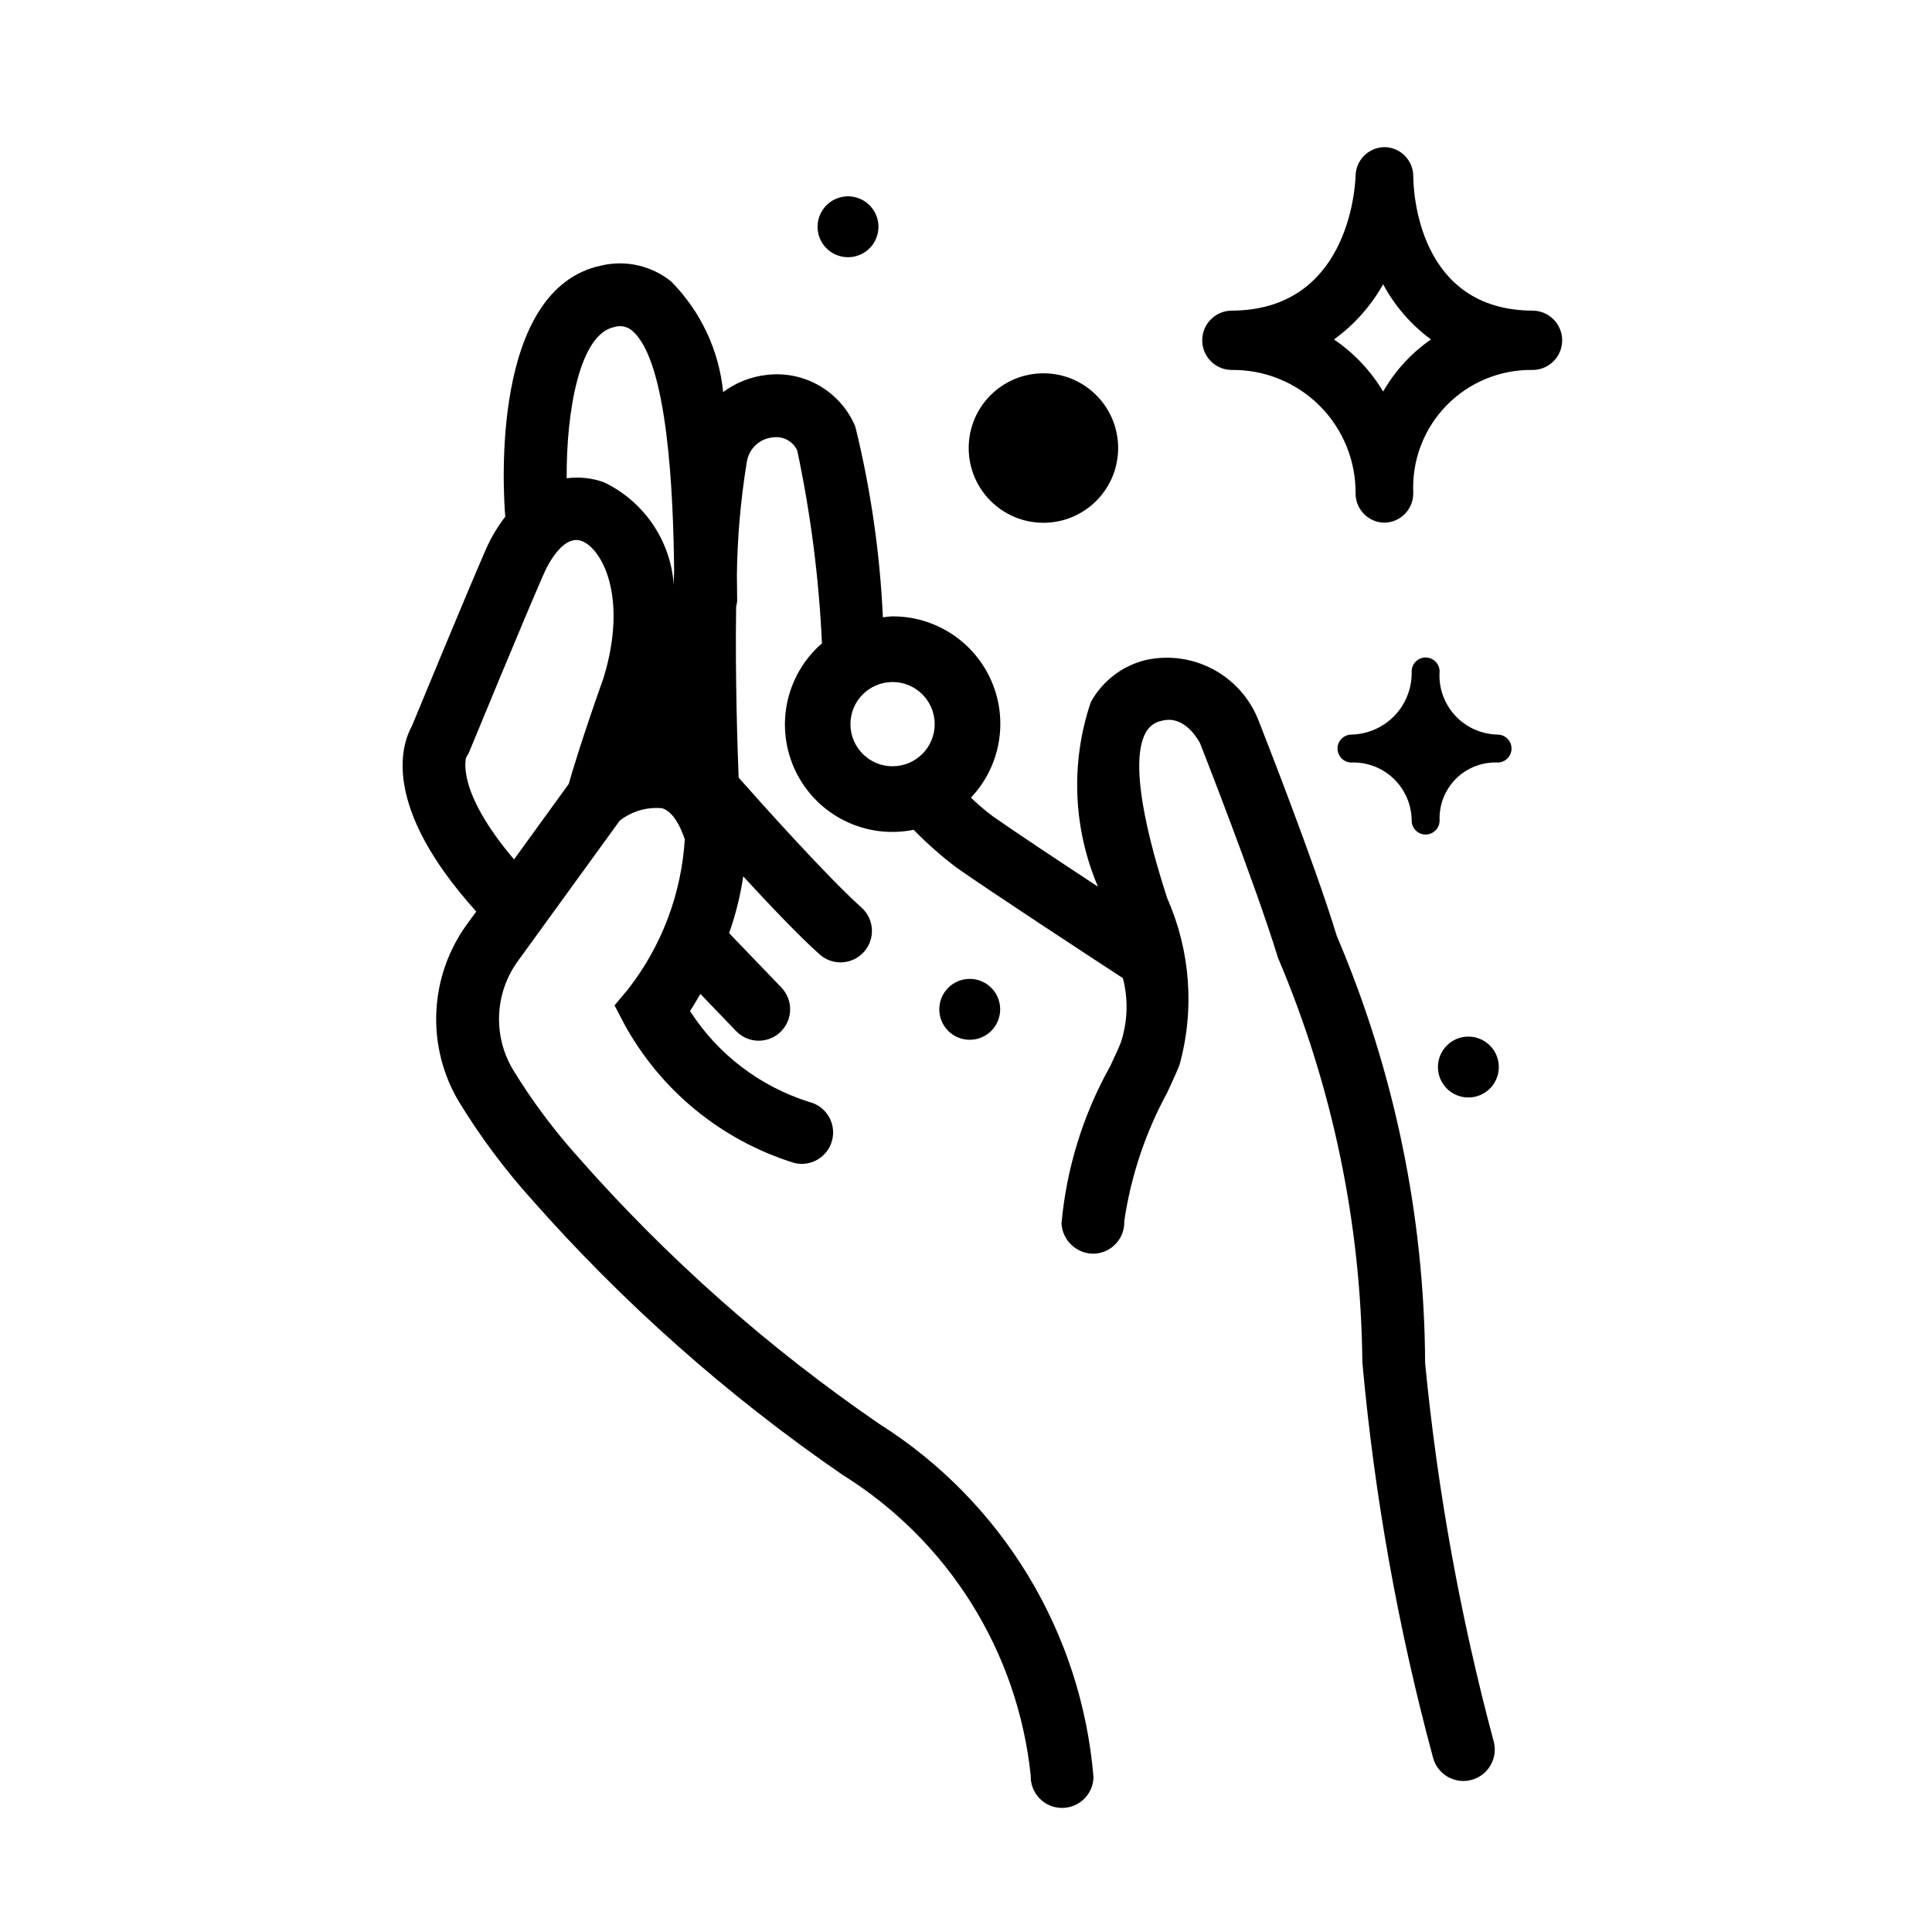<?xml version="1.0" encoding="UTF-8" standalone="no" ?>
<!DOCTYPE svg PUBLIC "-//W3C//DTD SVG 1.1//EN" "http://www.w3.org/Graphics/SVG/1.1/DTD/svg11.dtd">
<svg xmlns="http://www.w3.org/2000/svg" xmlns:xlink="http://www.w3.org/1999/xlink" version="1.1" width="1080" height="1080" viewBox="0 0 1080 1080" xml:space="preserve">
<g transform="matrix(1 0 0 1 540 540)" id="b65e2086-c606-43bc-9999-240077ff6458"  >
<rect style="stroke: none; stroke-width: 1; stroke-dasharray: none; stroke-linecap: butt; stroke-dashoffset: 0; stroke-linejoin: miter; stroke-miterlimit: 4; fill: rgb(255,255,255); fill-rule: nonzero; opacity: 1; visibility: hidden;" vector-effect="non-scaling-stroke"  x="-540" y="-540" rx="0" ry="0" width="1080" height="1080" />
</g>
<g transform="matrix(1 0 0 1 540 540)" id="f78ca56b-7285-4db0-a74f-b4537562a6da"  >
</g>
<g transform="matrix(35.09 0 0 35.09 796.18 416.96)"  >
<path style="stroke: none; stroke-width: 1; stroke-dasharray: none; stroke-linecap: butt; stroke-dashoffset: 0; stroke-linejoin: miter; stroke-miterlimit: 4; fill: rgb(0,0,0); fill-rule: nonzero; opacity: 1;" vector-effect="non-scaling-stroke"  transform=" translate(-22.05, -12.77)" d="M 23.219 12.59 C 22.96 12.585 22.715 12.475 22.54 12.285 C 22.366 12.095 22.276 11.841 22.294 11.584 C 22.294 11.462 22.196 11.364 22.075 11.362 L 22.071 11.361 C 21.951 11.362 21.853 11.457 21.849 11.577 C 21.857 11.839 21.761 12.093 21.581 12.284 C 21.4 12.474 21.151 12.584 20.889 12.59 C 20.767 12.591 20.668 12.69 20.668 12.812 C 20.668 12.935 20.767 13.034 20.889 13.035 C 21.141 13.026 21.386 13.121 21.567 13.297 C 21.748 13.473 21.85 13.715 21.849 13.967 C 21.853 14.087 21.951 14.182 22.071 14.182 L 22.074 14.182 C 22.195 14.18 22.293 14.082 22.294 13.961 C 22.284 13.712 22.378 13.471 22.553 13.295 C 22.729 13.119 22.97 13.025 23.219 13.035 C 23.341 13.034 23.44 12.935 23.44 12.812 C 23.44 12.69 23.341 12.591 23.219 12.59 Z" stroke-linecap="round" />
</g>
<g transform="matrix(35.09 0 0 35.09 583.33 250.51)"  >
<path style="stroke: none; stroke-width: 1; stroke-dasharray: none; stroke-linecap: butt; stroke-dashoffset: 0; stroke-linejoin: miter; stroke-miterlimit: 4; fill: rgb(0,0,0); fill-rule: nonzero; opacity: 1;" vector-effect="non-scaling-stroke"  transform=" translate(-15.99, -8.03)" d="M 15.989 9.219 C 16.646 9.219 17.179 8.686 17.179 8.028 C 17.179 7.371 16.646 6.838 15.989 6.838 C 15.331 6.838 14.798 7.371 14.798 8.028 C 14.798 8.686 15.331 9.219 15.989 9.219 Z" stroke-linecap="round" />
</g>
<g transform="matrix(35.09 0 0 35.09 473.97 126.73)"  >
<path style="stroke: none; stroke-width: 1; stroke-dasharray: none; stroke-linecap: butt; stroke-dashoffset: 0; stroke-linejoin: miter; stroke-miterlimit: 4; fill: rgb(0,0,0); fill-rule: nonzero; opacity: 1;" vector-effect="non-scaling-stroke"  transform=" translate(-12.87, -4.5)" d="M 12.872 4.986 C 13.068 4.986 13.245 4.868 13.32 4.687 C 13.395 4.506 13.354 4.297 13.215 4.158 C 13.077 4.02 12.868 3.978 12.687 4.053 C 12.505 4.128 12.387 4.305 12.387 4.501 C 12.387 4.63 12.438 4.753 12.529 4.844 C 12.62 4.935 12.744 4.986 12.872 4.986 Z" stroke-linecap="round" />
</g>
<g transform="matrix(35.09 0 0 35.09 820.83 596.48)"  >
<circle style="stroke: none; stroke-width: 1; stroke-dasharray: none; stroke-linecap: butt; stroke-dashoffset: 0; stroke-linejoin: miter; stroke-miterlimit: 4; fill: rgb(0,0,0); fill-rule: nonzero; opacity: 1;" vector-effect="non-scaling-stroke"  cx="0" cy="0" r="0.485" />
</g>
<g transform="matrix(35.09 0 0 35.09 542.02 564.26)"  >
<path style="stroke: none; stroke-width: 1; stroke-dasharray: none; stroke-linecap: butt; stroke-dashoffset: 0; stroke-linejoin: miter; stroke-miterlimit: 4; fill: rgb(0,0,0); fill-rule: nonzero; opacity: 1;" vector-effect="non-scaling-stroke"  transform=" translate(-14.81, -16.97)" d="M 14.327 16.969 C 14.327 17.165 14.445 17.342 14.626 17.417 C 14.807 17.492 15.016 17.451 15.155 17.312 C 15.293 17.173 15.335 16.965 15.26 16.783 C 15.185 16.602 15.008 16.484 14.812 16.484 C 14.544 16.484 14.327 16.701 14.327 16.969 Z" stroke-linecap="round" />
</g>
<g transform="matrix(35.09 0 0 35.09 772.59 187.3)"  >
<path style="stroke: none; stroke-width: 1; stroke-dasharray: none; stroke-linecap: butt; stroke-dashoffset: 0; stroke-linejoin: miter; stroke-miterlimit: 4; fill: rgb(0,0,0); fill-rule: nonzero; opacity: 1;" vector-effect="non-scaling-stroke"  transform=" translate(-21.38, -6.23)" d="M 23.789 5.841 C 21.945 5.841 21.879 3.924 21.877 3.707 C 21.88 3.453 21.68 3.244 21.426 3.236 L 21.417 3.236 C 21.166 3.24 20.963 3.441 20.958 3.692 C 20.95 3.912 20.831 5.841 18.974 5.841 C 18.718 5.848 18.515 6.058 18.515 6.314 C 18.515 6.57 18.718 6.779 18.974 6.786 C 19.502 6.777 20.011 6.983 20.384 7.355 C 20.758 7.728 20.965 8.236 20.958 8.764 C 20.963 9.015 21.167 9.216 21.417 9.219 L 21.423 9.219 C 21.676 9.212 21.878 9.004 21.877 8.75 C 21.852 8.231 22.043 7.724 22.406 7.352 C 22.768 6.98 23.269 6.775 23.789 6.786 C 24.045 6.779 24.249 6.57 24.249 6.314 C 24.249 6.058 24.045 5.848 23.789 5.841 Z M 21.397 7.13 C 21.199 6.799 20.932 6.516 20.614 6.3 C 20.935 6.067 21.202 5.767 21.397 5.421 C 21.582 5.767 21.843 6.067 22.159 6.3 C 21.846 6.516 21.586 6.8 21.397 7.13 Z" stroke-linecap="round" />
</g>
<g transform="matrix(35.09 0 0 35.09 530.18 578.99)"  >
<path style="stroke: none; stroke-width: 1; stroke-dasharray: none; stroke-linecap: butt; stroke-dashoffset: 0; stroke-linejoin: miter; stroke-miterlimit: 4; fill: rgb(0,0,0); fill-rule: nonzero; opacity: 1;" vector-effect="non-scaling-stroke"  transform=" translate(-14.47, -17.39)" d="M 22.064 22.608 C 22.053 20.268 21.575 17.954 20.657 15.801 C 20.301 14.629 19.445 12.456 19.4 12.342 C 19.112 11.639 18.362 11.243 17.62 11.403 C 17.244 11.492 16.924 11.737 16.738 12.075 C 16.413 13.036 16.454 14.082 16.852 15.015 C 16.23 14.606 15.518 14.134 15.184 13.899 C 15.059 13.806 14.94 13.705 14.828 13.597 C 15.299 13.1 15.428 12.37 15.156 11.741 C 14.884 11.113 14.264 10.707 13.579 10.709 C 13.527 10.709 13.477 10.72 13.426 10.724 C 13.379 9.7 13.232 8.683 12.987 7.687 C 12.754 7.128 12.179 6.791 11.578 6.862 C 11.325 6.89 11.085 6.984 10.881 7.136 C 10.816 6.472 10.524 5.851 10.055 5.376 C 9.743 5.123 9.332 5.028 8.94 5.12 C 7.179 5.489 7.374 8.682 7.41 9.121 C 7.288 9.279 7.185 9.452 7.104 9.635 C 6.828 10.263 6.035 12.184 5.92 12.462 C 5.761 12.748 5.428 13.727 6.948 15.411 L 6.802 15.611 C 6.192 16.45 6.144 17.573 6.683 18.459 C 7.015 19.001 7.396 19.512 7.82 19.985 C 9.288 21.651 10.956 23.129 12.786 24.387 C 14.471 25.436 15.576 27.204 15.781 29.178 C 15.777 29.311 15.827 29.44 15.918 29.536 C 16.009 29.632 16.135 29.688 16.268 29.691 L 16.281 29.691 C 16.552 29.691 16.774 29.475 16.781 29.204 C 16.591 26.897 15.328 24.813 13.372 23.576 C 11.6 22.362 9.986 20.932 8.568 19.32 C 8.184 18.892 7.839 18.43 7.538 17.939 C 7.21 17.397 7.239 16.711 7.612 16.199 L 9.233 13.964 C 9.425 13.813 9.668 13.742 9.911 13.766 C 10.084 13.822 10.2 14.053 10.27 14.261 C 10.216 15.129 9.902 15.962 9.367 16.648 L 9.151 16.906 L 9.306 17.203 C 9.886 18.264 10.857 19.057 12.012 19.416 C 12.28 19.483 12.551 19.32 12.618 19.052 C 12.685 18.784 12.522 18.512 12.254 18.445 C 11.47 18.2 10.797 17.687 10.353 16.996 C 10.402 16.925 10.462 16.818 10.519 16.724 L 11.087 17.315 C 11.278 17.515 11.595 17.521 11.794 17.33 C 11.994 17.138 12 16.821 11.809 16.622 L 10.976 15.755 C 11.08 15.462 11.155 15.159 11.201 14.851 C 11.622 15.309 12.094 15.805 12.418 16.094 C 12.625 16.278 12.94 16.26 13.124 16.054 C 13.308 15.848 13.291 15.533 13.085 15.348 C 12.541 14.862 11.479 13.675 11.128 13.278 C 11.111 12.851 11.071 11.702 11.088 10.549 C 11.096 10.522 11.101 10.495 11.104 10.468 C 11.104 10.324 11.101 10.192 11.1 10.053 C 11.107 9.451 11.16 8.85 11.257 8.255 C 11.287 8.042 11.459 7.877 11.673 7.858 C 11.834 7.833 11.992 7.918 12.061 8.065 C 12.276 9.077 12.408 10.105 12.455 11.139 C 11.868 11.648 11.698 12.489 12.041 13.187 C 12.384 13.885 13.154 14.263 13.916 14.109 C 14.131 14.33 14.362 14.533 14.608 14.718 C 15.162 15.107 16.736 16.137 17.249 16.472 C 17.337 16.81 17.326 17.165 17.217 17.496 C 17.184 17.582 17.122 17.714 17.047 17.875 C 16.615 18.646 16.351 19.5 16.271 20.381 C 16.287 20.655 16.516 20.867 16.791 20.862 C 17.066 20.851 17.282 20.619 17.271 20.343 C 17.377 19.626 17.608 18.933 17.955 18.297 C 18.041 18.109 18.112 17.956 18.151 17.855 C 18.395 16.973 18.325 16.033 17.954 15.196 C 17.791 14.685 17.297 13.129 17.613 12.56 C 17.666 12.462 17.76 12.392 17.87 12.372 C 18.245 12.272 18.466 12.708 18.479 12.731 C 18.487 12.753 19.356 14.959 19.72 16.148 C 20.586 18.186 21.043 20.375 21.064 22.59 C 21.256 24.718 21.632 26.824 22.189 28.887 C 22.258 29.154 22.53 29.315 22.798 29.246 C 23.065 29.177 23.226 28.905 23.158 28.638 C 22.628 26.662 22.262 24.645 22.064 22.608 Z M 9.146 6.1 C 9.242 6.069 9.347 6.089 9.425 6.153 C 10.003 6.622 10.087 8.776 10.1 9.967 C 10.098 10.045 10.096 10.123 10.094 10.202 C 10.043 9.497 9.616 8.874 8.978 8.571 C 8.789 8.504 8.586 8.483 8.388 8.509 C 8.382 7.456 8.588 6.216 9.146 6.1 Z M 7.55 14.581 C 6.61 13.476 6.79 12.967 6.784 12.967 L 6.783 12.967 L 6.832 12.877 C 6.832 12.876 7.724 10.71 8.021 10.038 C 8.159 9.724 8.39 9.418 8.629 9.509 C 8.946 9.627 9.371 10.393 8.976 11.688 C 8.639 12.637 8.479 13.175 8.421 13.379 Z M 13.579 13.097 C 13.209 13.097 12.909 12.796 12.909 12.426 C 12.909 12.055 13.21 11.755 13.58 11.755 C 13.951 11.755 14.251 12.056 14.251 12.426 C 14.251 12.797 13.95 13.097 13.579 13.097 Z" stroke-linecap="round" />
</g>
</svg>
